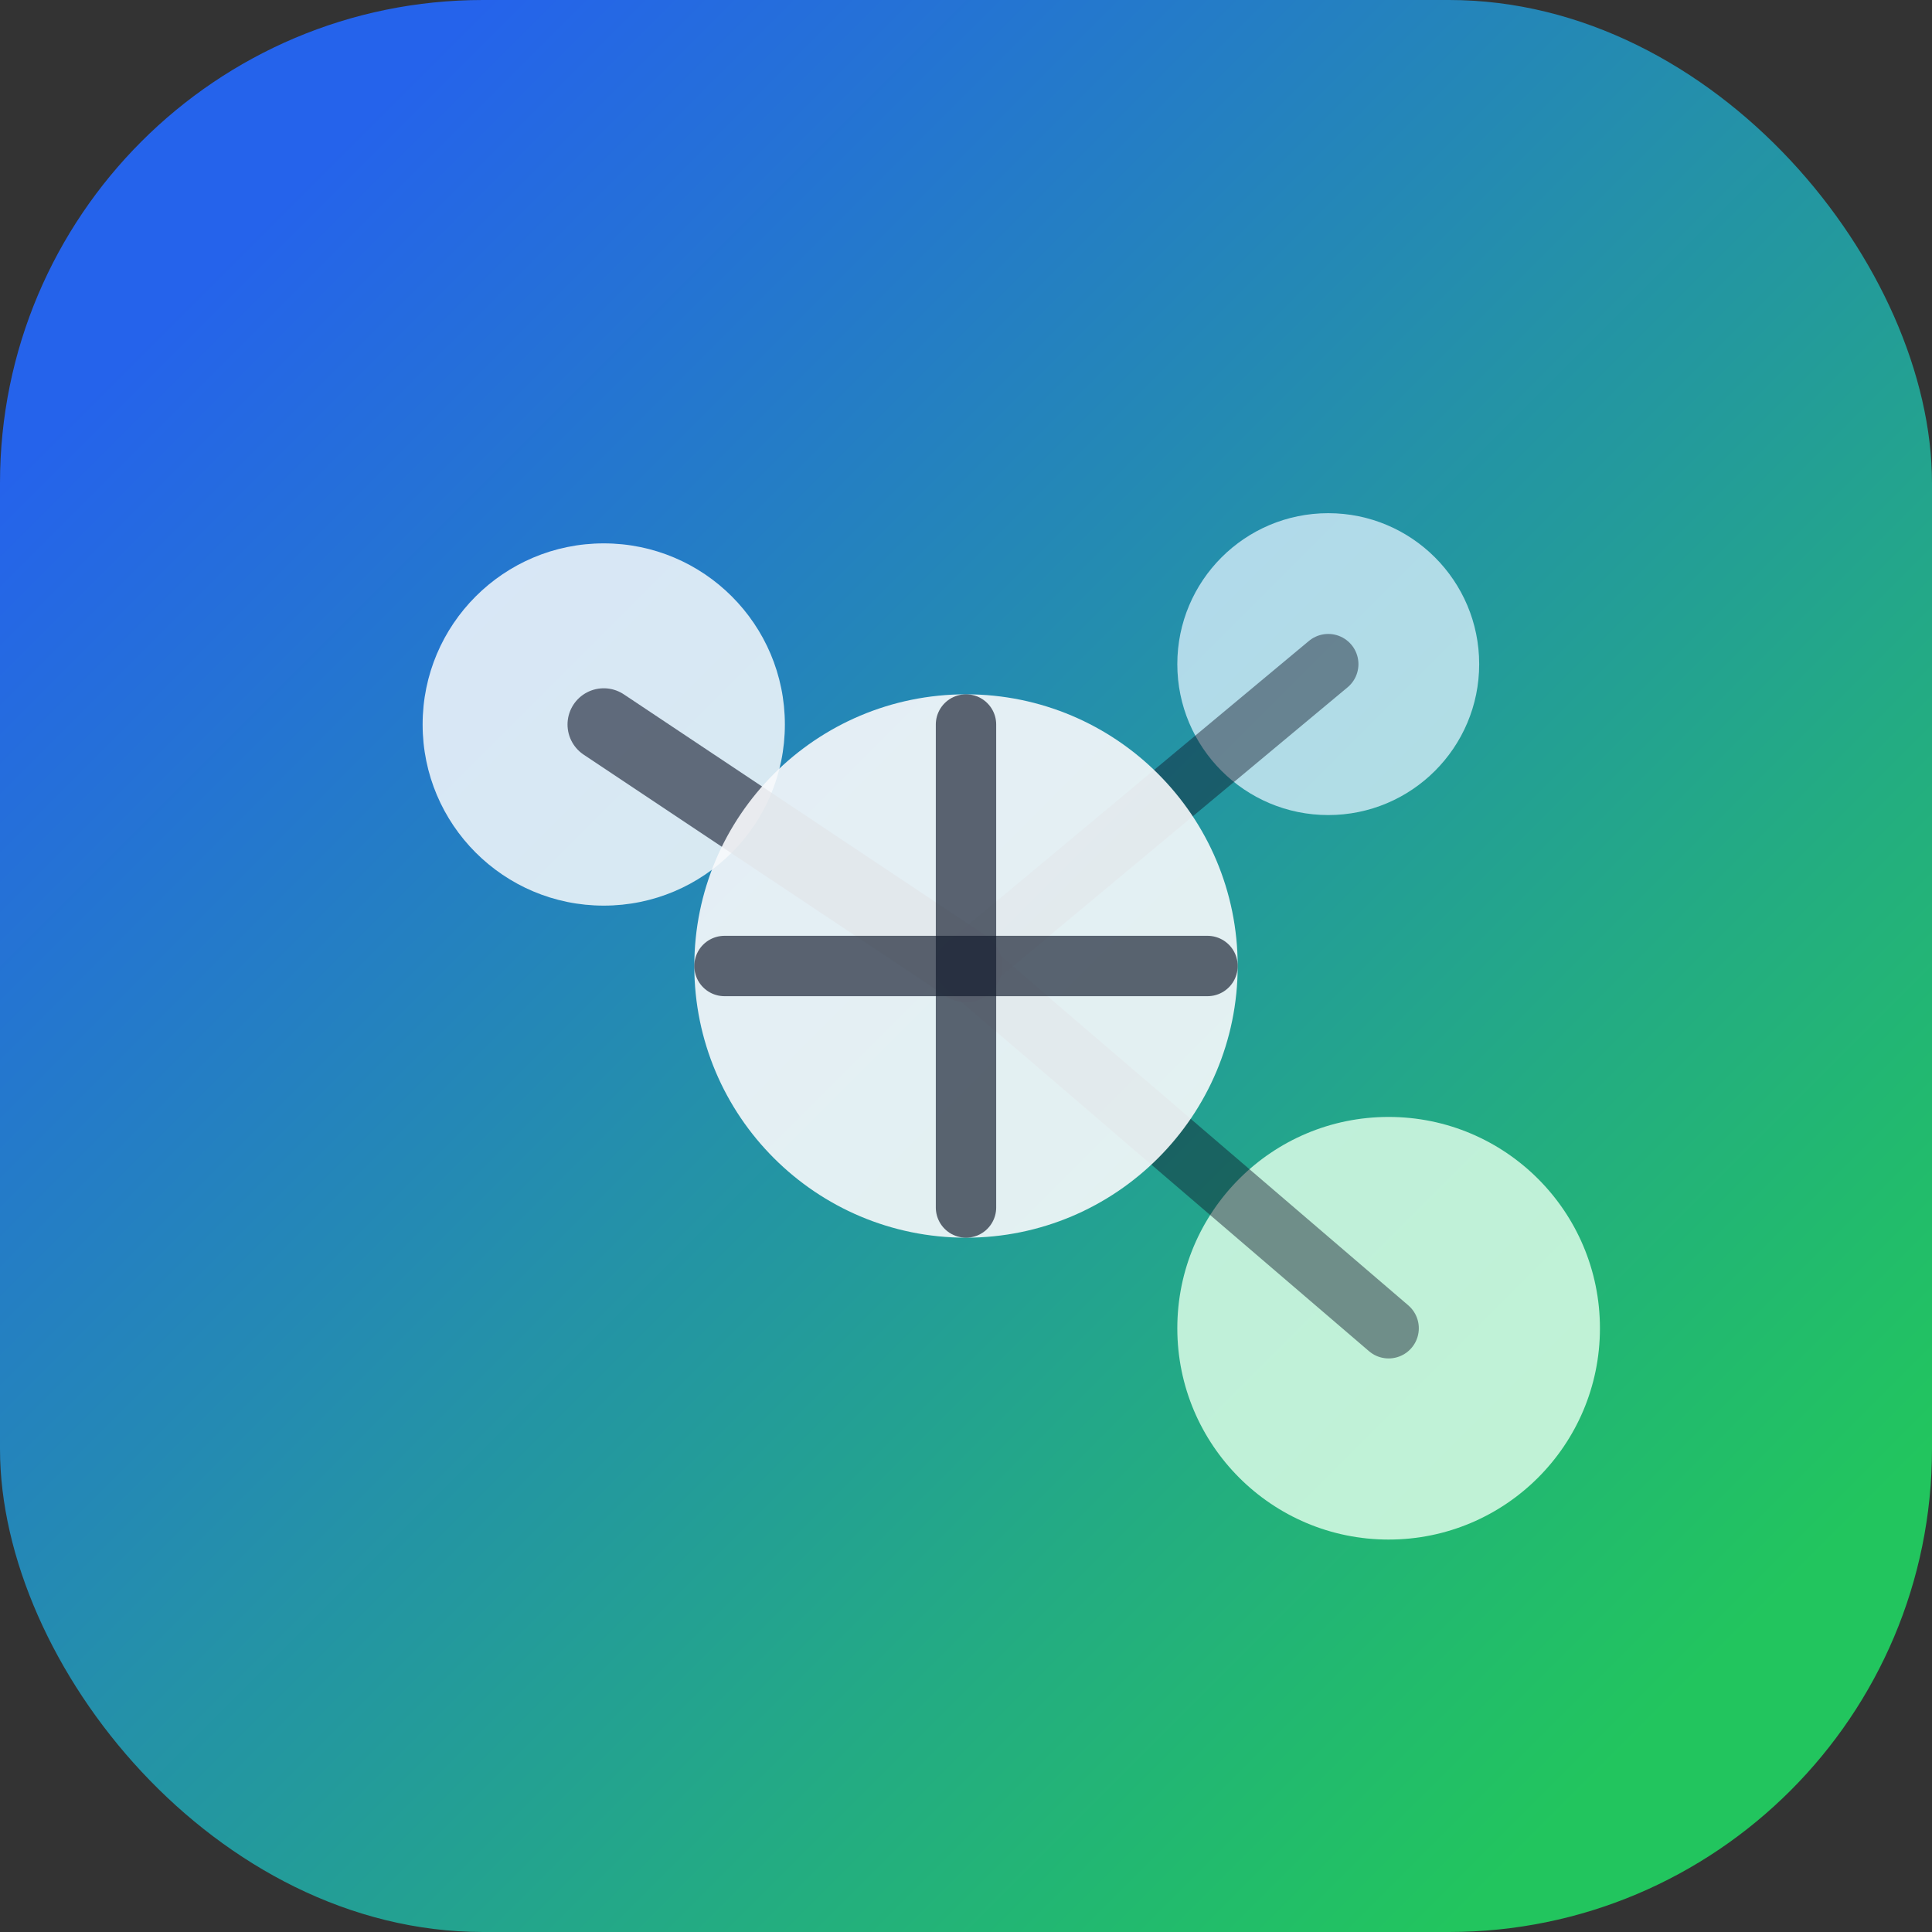 <svg width="64" height="64" viewBox="0 0 64 64" fill="none" xmlns="http://www.w3.org/2000/svg">
  <rect x="0" y="0" width="64" height="64" fill="#333333" stroke="none"/>
  <defs>
    <linearGradient id="faviconGradient" x1="8" y1="8" x2="56" y2="56" gradientUnits="userSpaceOnUse">
      <stop offset="0" stop-color="#2563EB" />
      <stop offset="1" stop-color="#22C55E" />
    </linearGradient>
  </defs>
  <rect width="64" height="64" rx="16" fill="url(#faviconGradient)" />
  <circle cx="20" cy="24" r="6" fill="#F8FAFC" opacity="0.85" />
  <circle cx="44" cy="22" r="5" fill="#E0F2FE" opacity="0.75" />
  <circle cx="46" cy="44" r="7" fill="#DCFCE7" opacity="0.85" />
  <path d="M20 24L32 32" stroke="#0F172A" stroke-width="2.4" stroke-linecap="round" opacity="0.6" />
  <path d="M44 22L32 32" stroke="#0F172A" stroke-width="2" stroke-linecap="round" opacity="0.45" />
  <path d="M46 44L32 32" stroke="#0F172A" stroke-width="2" stroke-linecap="round" opacity="0.45" />
  <circle cx="32" cy="32" r="9" fill="#F8FAFC" opacity="0.9" />
  <path d="M32 24V40" stroke="#0F172A" stroke-width="2" stroke-linecap="round" opacity="0.65" />
  <path d="M24 32H40" stroke="#0F172A" stroke-width="2" stroke-linecap="round" opacity="0.65" />
</svg>
